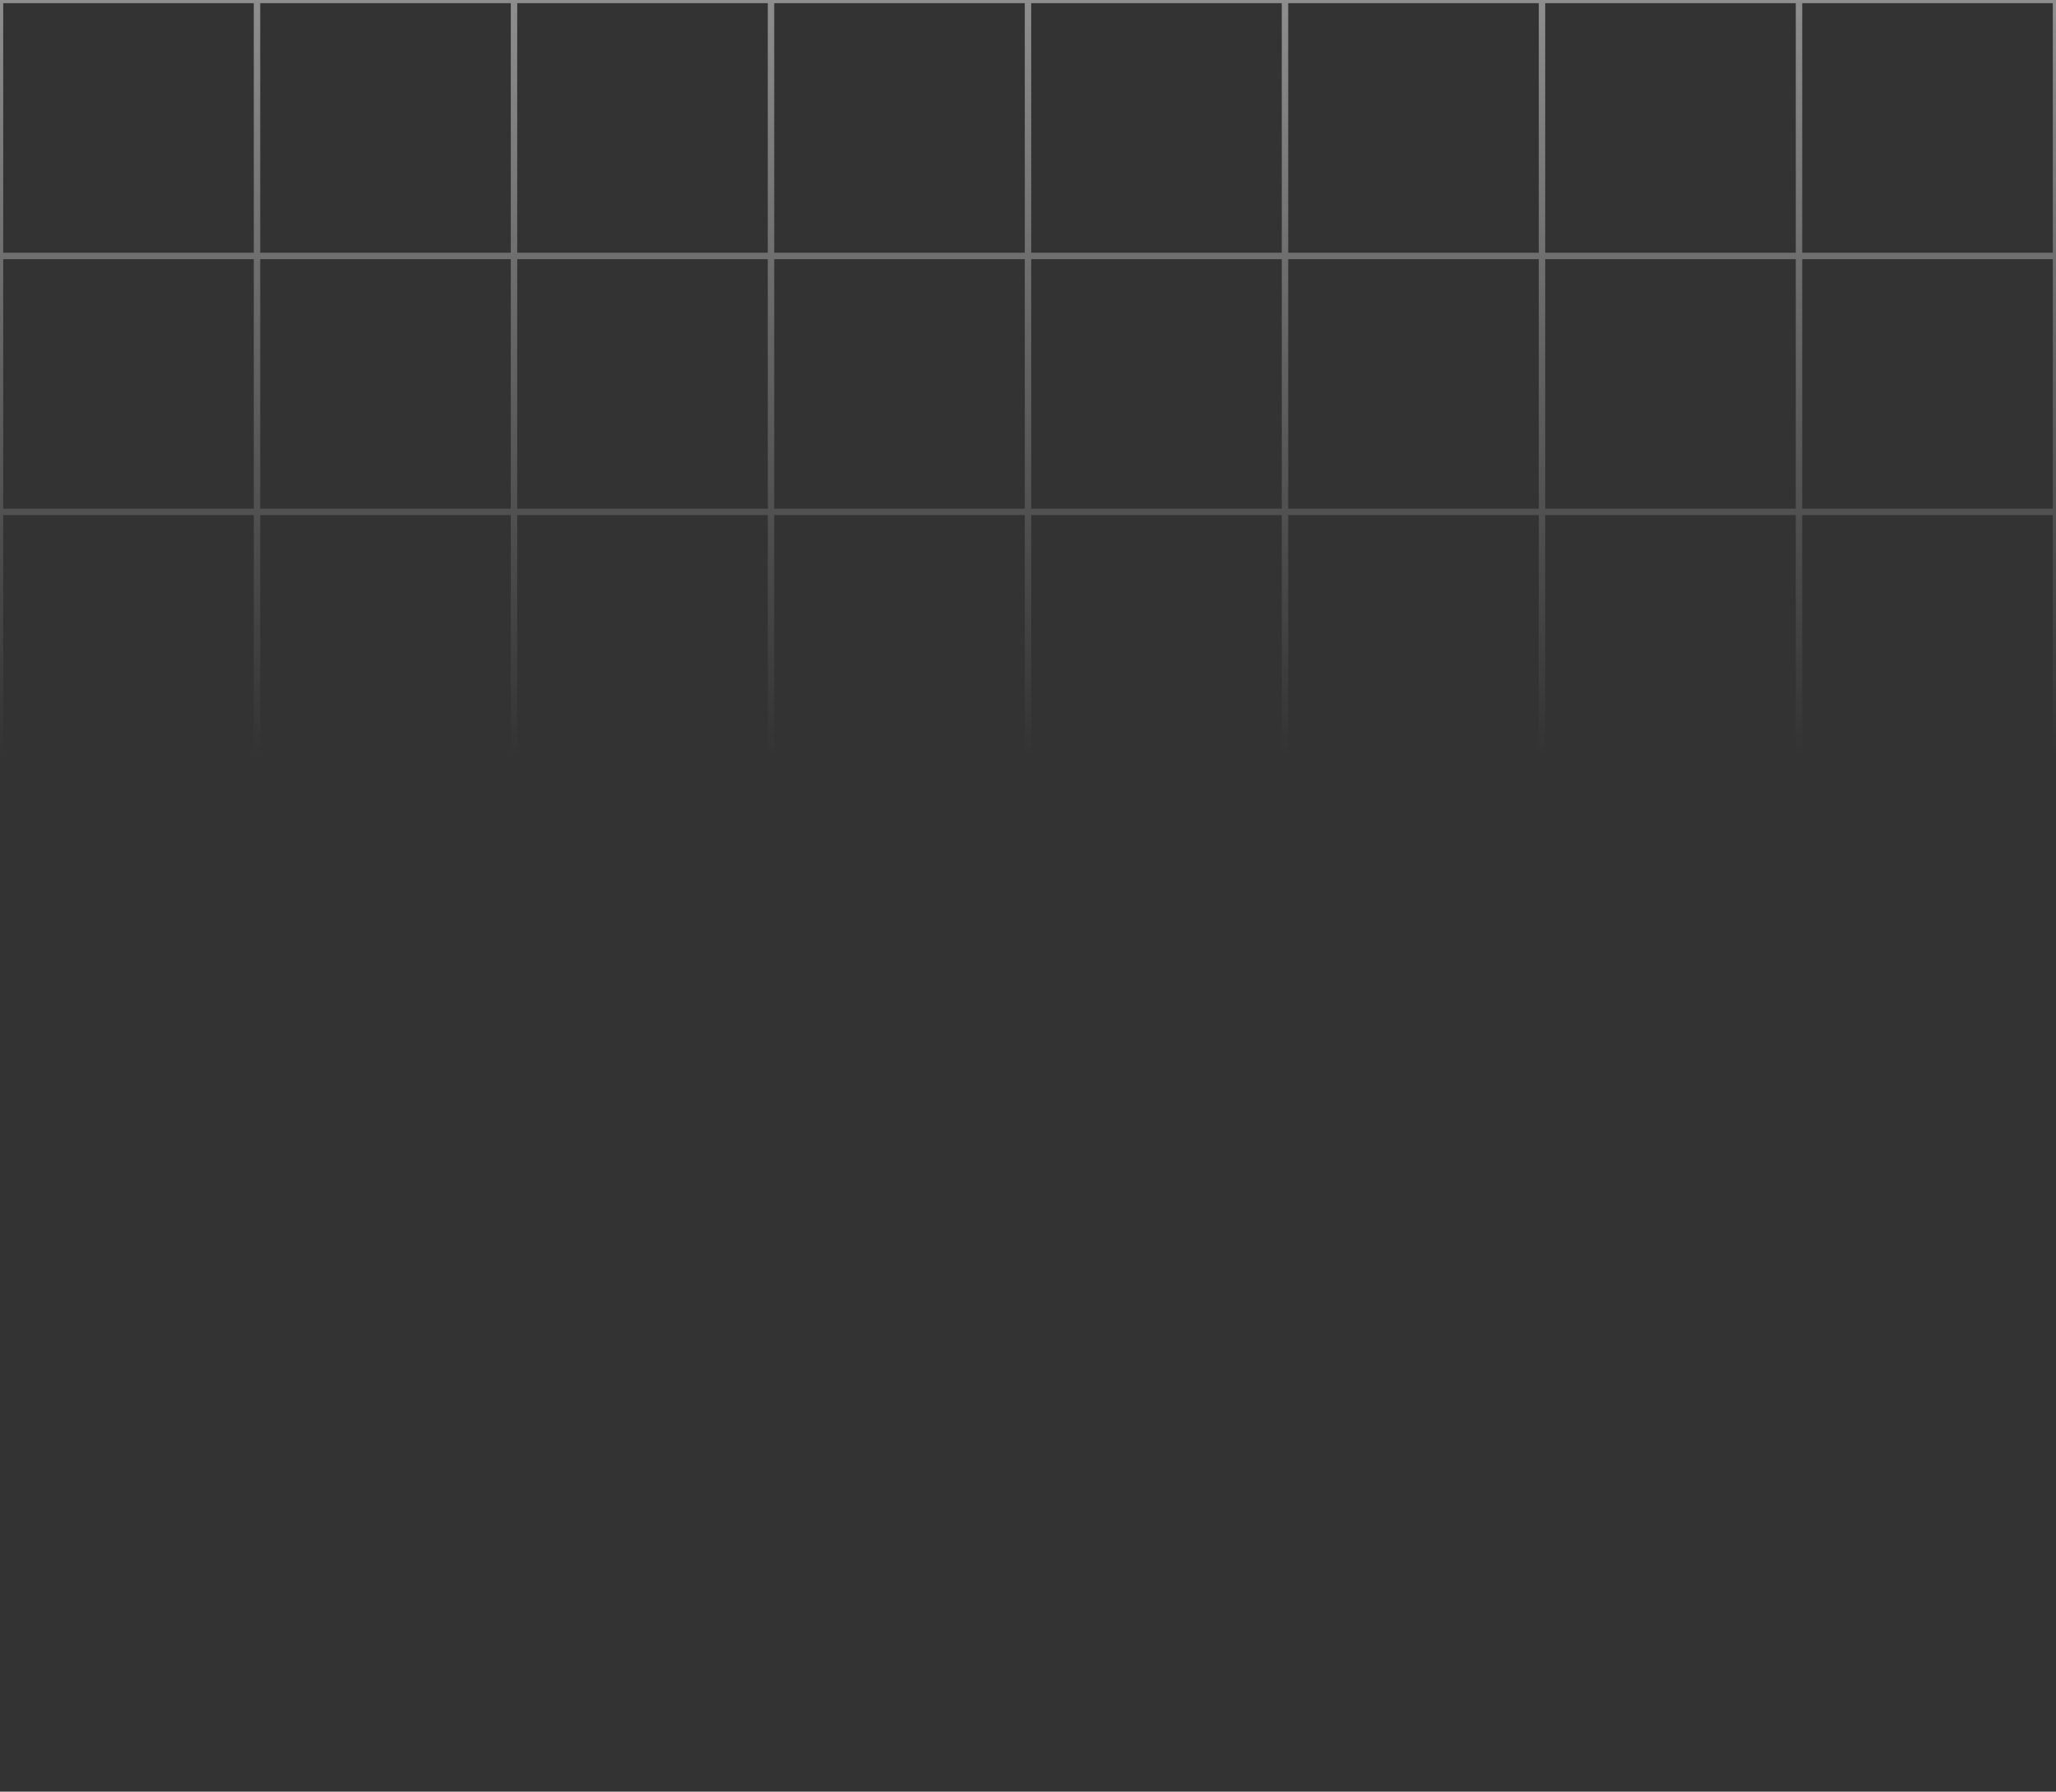 <svg width="210" height="183" viewBox="0 0 210 183" fill="none" xmlns="http://www.w3.org/2000/svg">
<rect x="0" y="0" width="210" height="183" fill="#333333" stroke="none"/>
<path fill-rule="evenodd" clip-rule="evenodd" d="M0 0H210V183H0V0ZM0.328 0.327H25.922V25.816H0.328V0.327ZM26.578 0.327H52.172V25.816H26.578V0.327ZM78.422 0.327H52.828V25.816H78.422V0.327ZM79.078 0.327H104.672V25.816H79.078V0.327ZM130.922 0.327H105.328V25.816H130.922V0.327ZM131.578 0.327H157.172V25.816H131.578V0.327ZM183.422 0.327H157.828V25.816H183.422V0.327ZM184.078 0.327H209.672V25.816H184.078V0.327ZM25.922 26.47H0.328V51.959H25.922V26.47ZM26.578 26.47H52.172V51.959H26.578V26.47ZM78.422 26.47H52.828V51.959H78.422V26.47ZM79.078 26.47H104.672V51.959H79.078V26.47ZM130.922 26.47H105.328V51.959H130.922V26.47ZM131.578 26.47H157.172V51.959H131.578V26.47ZM183.422 26.47H157.828V51.959H183.422V26.47ZM184.078 26.47H209.672V51.959H184.078V26.47ZM25.922 52.612H0.328V78.102H25.922V52.612ZM26.578 52.612H52.172V78.102H26.578V52.612ZM78.422 52.612H52.828V78.102H78.422V52.612ZM79.078 52.612H104.672V78.102H79.078V52.612ZM130.922 52.612H105.328V78.102H130.922V52.612ZM131.578 52.612H157.172V78.102H131.578V52.612ZM183.422 52.612H157.828V78.102H183.422V52.612ZM184.078 52.612H209.672V78.102H184.078V52.612ZM25.922 78.755H0.328V104.245H25.922V78.755ZM26.578 78.755H52.172V104.245H26.578V78.755ZM78.422 78.755H52.828V104.245H78.422V78.755ZM79.078 78.755H104.672V104.245H79.078V78.755ZM130.922 78.755H105.328V104.245H130.922V78.755ZM131.578 78.755H157.172V104.245H131.578V78.755ZM183.422 78.755H157.828V104.245H183.422V78.755ZM184.078 78.755H209.672V104.245H184.078V78.755ZM25.922 104.898H0.328V130.387H25.922V104.898ZM26.578 104.898H52.172V130.387H26.578V104.898ZM78.422 104.898H52.828V130.387H78.422V104.898ZM79.078 104.898H104.672V130.387H79.078V104.898ZM130.922 104.898H105.328V130.387H130.922V104.898ZM131.578 104.898H157.172V130.387H131.578V104.898ZM183.422 104.898H157.828V130.387H183.422V104.898ZM184.078 104.898H209.672V130.387H184.078V104.898ZM25.922 131.041H0.328V156.53H25.922V131.041ZM26.578 131.041H52.172V156.53H26.578V131.041ZM78.422 131.041H52.828V156.53H78.422V131.041ZM79.078 131.041H104.672V156.53H79.078V131.041ZM130.922 131.041H105.328V156.53H130.922V131.041ZM131.578 131.041H157.172V156.53H131.578V131.041ZM183.422 131.041H157.828V156.53H183.422V131.041ZM184.078 131.041H209.672V156.53H184.078V131.041ZM25.922 157.184H0.328V182.673H25.922V157.184ZM26.578 157.184H52.172V182.673H26.578V157.184ZM78.422 157.184H52.828V182.673H78.422V157.184ZM79.078 157.184H104.672V182.673H79.078V157.184ZM130.922 157.184H105.328V182.673H130.922V157.184ZM131.578 157.184H157.172V182.673H131.578V157.184ZM183.422 157.184H157.828V182.673H183.422V157.184ZM184.078 157.184H209.672V182.673H184.078V157.184Z" fill="url(#paint0_linear_1_750)"/>
<defs>
<linearGradient id="paint0_linear_1_750" x1="105" y1="-96" x2="105" y2="183" gradientUnits="userSpaceOnUse">
<stop stop-color="white"/>
<stop offset="0.621" stop-color="white" stop-opacity="0"/>
</linearGradient>
</defs>
</svg>
